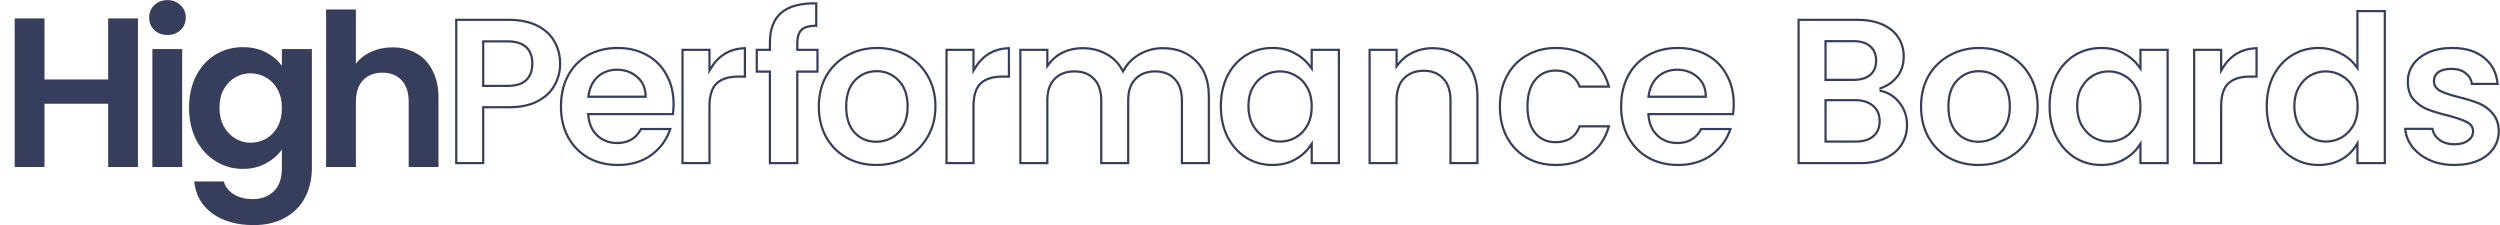 <svg width="4498" height="405" viewBox="0 0 4498 405" fill="none" xmlns="http://www.w3.org/2000/svg">
<path fill-rule="evenodd" clip-rule="evenodd" d="M1436.46 87.691V79.066C1436.46 67.316 1438.96 59.191 1443.96 54.691C1448.43 50.665 1456.01 48.54 1466.68 48.316C1467.94 48.29 1469.24 48.29 1470.58 48.316V4.066C1441.33 3.316 1419.46 8.941 1404.96 20.941C1390.46 32.941 1383.21 51.691 1383.21 77.191V87.691H1359.58V130.816H1383.21V295.441H1436.46V130.816H1472.83V87.691H1436.46ZM1468.83 91.691H1432.46V79.066C1432.46 66.979 1434.99 57.382 1441.28 51.718C1446.81 46.743 1455.55 44.55 1466.58 44.317V8.003C1439.8 7.848 1420.33 13.41 1407.51 24.023C1394.22 35.017 1387.21 52.435 1387.21 77.191V91.691H1363.58V126.816H1387.21V291.441H1432.46V126.816H1468.83V91.691ZM4088.75 134.941C4080.5 151.191 4076.37 169.816 4076.37 190.816C4076.37 212.066 4080.5 230.941 4088.75 247.441C4097.25 263.691 4108.75 276.316 4123.25 285.316C4137.75 294.316 4153.75 298.816 4171.25 298.816C4186.75 298.816 4200.37 295.691 4212.12 289.441C4221.63 284.382 4229.42 278.011 4235.5 270.331C4236.92 268.523 4238.26 266.644 4239.5 264.691V295.441H4292.75V17.941H4239.5V116.566C4238.24 114.874 4236.9 113.243 4235.5 111.671C4228.79 104.187 4220.37 98.068 4210.25 93.316C4198 87.316 4185.12 84.316 4171.62 84.316C4153.87 84.316 4137.75 88.691 4123.25 97.441C4108.75 106.191 4097.25 118.691 4088.75 134.941ZM4092.3 136.777C4084.38 152.381 4080.37 170.36 4080.37 190.816C4080.37 211.524 4084.38 229.758 4092.31 245.615C4100.5 261.267 4111.52 273.328 4125.36 281.918C4139.21 290.514 4154.47 294.816 4171.25 294.816C4186.2 294.816 4199.16 291.805 4210.24 285.91C4221.44 279.953 4230.02 272.158 4236.12 262.549L4243.5 250.914V291.441H4288.75V21.941H4243.5V128.649L4236.29 118.953C4229.47 109.791 4220.27 102.439 4208.55 96.937L4208.52 96.923L4208.49 96.908C4196.78 91.174 4184.5 88.316 4171.62 88.316C4154.56 88.316 4139.16 92.511 4125.31 100.866C4111.5 109.203 4100.49 121.129 4092.3 136.777ZM4232.37 158.941C4237.37 167.941 4239.87 178.816 4239.87 191.566C4239.87 204.316 4237.37 215.316 4232.37 224.566C4227.37 233.566 4220.62 240.566 4212.12 245.566C4203.62 250.316 4194.5 252.691 4184.75 252.691C4175.25 252.691 4166.25 250.191 4157.75 245.191C4149.5 240.191 4142.75 233.066 4137.5 223.816C4132.5 214.316 4130 203.316 4130 190.816C4130 178.316 4132.5 167.566 4137.5 158.566C4142.75 149.316 4149.5 142.316 4157.75 137.566C4166 132.816 4175 130.441 4184.75 130.441C4194.5 130.441 4203.62 132.941 4212.12 137.941C4220.62 142.691 4227.37 149.691 4232.37 158.941ZM4235.88 157.02C4241.27 166.736 4243.87 178.306 4243.87 191.566C4243.87 204.84 4241.27 216.522 4235.89 226.468L4235.88 226.489L4235.87 226.509C4230.54 236.104 4223.29 243.636 4214.15 249.014L4214.11 249.036L4214.07 249.058C4204.98 254.142 4195.18 256.691 4184.75 256.691C4174.51 256.691 4164.81 253.986 4155.72 248.639L4155.7 248.626L4155.67 248.612C4146.78 243.222 4139.57 235.572 4134.02 225.791L4133.99 225.735L4133.96 225.679C4128.61 215.517 4126 203.858 4126 190.816C4126 177.781 4128.61 166.333 4134 156.624L4134.01 156.608L4134.02 156.592C4139.58 146.796 4146.81 139.246 4155.75 134.1C4164.62 128.991 4174.31 126.441 4184.75 126.441C4195.2 126.441 4205.02 129.129 4214.11 134.472C4223.3 139.618 4230.56 147.181 4235.88 157.02ZM4370.27 289.816C4383.77 295.816 4399.02 298.816 4416.02 298.816C4432.52 298.816 4446.9 296.191 4459.15 290.941C4471.65 285.441 4481.15 277.941 4487.65 268.441C4494.4 258.941 4497.77 248.191 4497.77 236.191C4497.52 222.441 4493.77 211.441 4486.52 203.191C4479.52 194.691 4471.15 188.441 4461.4 184.441C4451.65 180.441 4439.27 176.566 4424.27 172.816C4409.52 169.066 4398.65 165.441 4391.65 161.941C4384.65 158.191 4381.15 152.816 4381.15 145.816C4381.15 139.566 4383.65 134.691 4388.65 131.191C4393.9 127.691 4401.27 125.941 4410.77 125.941C4421.02 125.941 4429.15 128.441 4435.15 133.441C4441.4 138.191 4444.9 144.691 4445.65 152.941H4495.9C4495.8 151.59 4495.68 150.256 4495.52 148.941C4493.32 129.819 4485.32 114.528 4471.52 103.066C4456.77 90.566 4437.02 84.316 4412.27 84.316C4395.52 84.316 4380.9 87.066 4368.4 92.566C4356.15 98.066 4346.65 105.566 4339.9 115.066C4333.4 124.566 4330.15 135.066 4330.15 146.566C4330.15 160.566 4333.65 171.691 4340.65 179.941C4347.9 188.191 4356.4 194.316 4366.15 198.316C4376.15 202.316 4388.9 206.191 4404.4 209.941C4419.4 213.941 4430.27 217.691 4437.02 221.191C4444.02 224.441 4447.52 229.441 4447.52 236.191C4447.52 242.441 4444.65 247.566 4438.9 251.566C4433.4 255.566 4425.65 257.566 4415.65 257.566C4405.4 257.566 4396.77 254.941 4389.77 249.691C4383.02 244.441 4379.15 237.816 4378.15 229.816H4325.27C4325.35 231.162 4325.47 232.495 4325.63 233.816C4326.96 245.008 4331.09 255.3 4338.02 264.691C4346.02 275.191 4356.77 283.566 4370.27 289.816ZM4371.92 286.173C4384.83 291.906 4399.51 294.816 4416.02 294.816C4432.1 294.816 4445.91 292.259 4457.56 287.27C4469.49 282.015 4478.34 274.954 4484.35 266.182L4484.37 266.153L4484.39 266.124C4490.63 257.331 4493.77 247.406 4493.77 236.224C4493.53 223.194 4489.99 213.198 4483.52 205.832L4483.47 205.783L4483.43 205.734C4476.83 197.72 4468.99 191.88 4459.88 188.142C4450.37 184.24 4438.19 180.419 4423.3 176.697L4423.29 176.695L4423.29 176.693C4408.47 172.925 4397.25 169.217 4389.86 165.519L4389.81 165.494L4389.76 165.467C4385.8 163.349 4382.61 160.65 4380.42 157.28C4378.21 153.884 4377.15 150.017 4377.15 145.816C4377.15 138.298 4380.25 132.184 4386.35 127.914L4386.39 127.888L4386.43 127.863C4392.59 123.755 4400.86 121.941 4410.77 121.941C4421.62 121.941 4430.73 124.586 4437.64 130.311C4443.83 135.043 4447.66 141.325 4449.12 148.941H4491.5C4489.33 130.96 4481.79 116.793 4468.97 106.143L4468.95 106.131L4468.94 106.118C4455.09 94.385 4436.35 88.316 4412.27 88.316C4395.96 88.316 4381.92 90.992 4370.03 96.218C4358.34 101.465 4349.45 108.533 4343.18 117.354C4337.15 126.181 4334.15 135.885 4334.15 146.566C4334.15 159.887 4337.46 169.993 4343.68 177.328C4350.53 185.117 4358.51 190.858 4367.65 194.609C4377.41 198.511 4389.95 202.331 4405.34 206.053L4405.38 206.064L4405.43 206.076C4420.43 210.076 4431.63 213.902 4438.79 217.6C4442.72 219.441 4445.94 221.895 4448.17 225.085C4450.44 228.328 4451.52 232.086 4451.52 236.191C4451.52 243.909 4447.87 250.183 4441.22 254.823C4434.78 259.489 4426.1 261.566 4415.65 261.566C4404.68 261.566 4395.18 258.746 4387.37 252.891L4387.34 252.87L4387.32 252.849C4380.77 247.758 4376.54 241.385 4374.8 233.816H4329.66C4330.96 244.114 4334.8 253.589 4341.22 262.293C4348.77 272.193 4358.96 280.168 4371.92 286.173ZM3998.26 119.941C3999.52 117.882 4000.86 115.907 4002.26 114.015C4008.35 105.796 4015.77 99.147 4024.51 94.066C4034.45 88.418 4045.62 85.322 4058.01 84.778C4059.33 84.72 4060.66 84.691 4062.01 84.691V139.816H4048.13C4031.63 139.816 4019.13 143.691 4010.63 151.441C4002.38 159.191 3998.26 172.691 3998.26 191.941V295.441H3945.76V87.691H3998.26V119.941ZM4001.67 122.033C4008.08 111.581 4016.35 103.438 4026.5 97.534C4035.79 92.26 4046.27 89.321 4058.01 88.782V135.816H4048.13C4031.07 135.816 4017.44 139.821 4007.94 148.485L4007.92 148.505L4007.9 148.526C3998.43 157.418 3994.26 172.319 3994.26 191.941V291.441H3949.76V91.691H3994.26V134.108L4001.67 122.033ZM3697.98 134.941C3689.73 151.191 3685.61 169.816 3685.61 190.816C3685.61 212.066 3689.73 230.941 3697.98 247.441C3706.48 263.691 3717.86 276.316 3732.11 285.316C3746.61 294.316 3762.61 298.816 3780.11 298.816C3795.61 298.816 3809.23 295.691 3820.98 289.441C3830.77 284.139 3838.81 277.756 3845.11 270.292C3846.53 268.605 3847.87 266.863 3849.11 265.066V295.441H3901.98V87.691H3849.11V117.316C3847.85 115.611 3846.52 113.957 3845.11 112.356C3838.67 105.041 3830.62 98.819 3820.98 93.691C3809.48 87.441 3795.98 84.316 3780.48 84.316C3762.73 84.316 3746.61 88.691 3732.11 97.441C3717.86 106.191 3706.48 118.691 3697.98 134.941ZM3701.54 136.777C3693.62 152.381 3689.61 170.36 3689.61 190.816C3689.61 211.524 3693.62 229.758 3701.54 245.615C3709.74 261.281 3720.65 273.344 3734.24 281.929C3748.08 290.518 3763.34 294.816 3780.11 294.816C3795.06 294.816 3808.02 291.807 3819.1 285.914C3830.62 279.67 3839.48 271.945 3845.82 262.789L3853.11 252.261V291.441H3897.98V91.691H3853.11V129.488L3845.89 119.689C3839.29 110.729 3830.4 103.228 3819.11 97.223L3819.09 97.214L3819.07 97.206C3808.26 91.328 3795.44 88.316 3780.48 88.316C3763.43 88.316 3748.03 92.508 3734.19 100.859C3720.62 109.192 3709.73 121.118 3701.54 136.777ZM3841.61 158.941C3846.61 167.941 3849.11 178.816 3849.11 191.566C3849.11 204.316 3846.61 215.316 3841.61 224.566C3836.61 233.566 3829.86 240.566 3821.36 245.566C3812.86 250.316 3803.73 252.691 3793.98 252.691C3784.48 252.691 3775.48 250.191 3766.98 245.191C3758.73 240.191 3751.98 233.066 3746.73 223.816C3741.73 214.316 3739.23 203.316 3739.23 190.816C3739.23 178.316 3741.73 167.566 3746.73 158.566C3751.98 149.316 3758.73 142.316 3766.98 137.566C3775.23 132.816 3784.23 130.441 3793.98 130.441C3803.73 130.441 3812.86 132.941 3821.36 137.941C3829.86 142.691 3836.61 149.691 3841.61 158.941ZM3845.12 157.02C3850.51 166.736 3853.11 178.306 3853.11 191.566C3853.11 204.84 3850.5 216.522 3845.13 226.468L3845.12 226.489L3845.11 226.509C3839.78 236.104 3832.53 243.636 3823.39 249.014L3823.35 249.036L3823.31 249.058C3814.21 254.142 3804.42 256.691 3793.98 256.691C3783.74 256.691 3774.05 253.986 3764.96 248.639L3764.93 248.626L3764.91 248.612C3756.02 243.222 3748.81 235.572 3743.26 225.791L3743.22 225.735L3743.19 225.679C3737.85 215.517 3735.23 203.858 3735.23 190.816C3735.23 177.781 3737.84 166.333 3743.24 156.624L3743.25 156.608L3743.26 156.592C3748.82 146.796 3756.05 139.246 3764.99 134.1C3773.86 128.991 3783.55 126.441 3793.98 126.441C3804.44 126.441 3814.25 129.129 3823.35 134.472C3832.54 139.618 3839.8 147.181 3845.12 157.02ZM3559.72 298.816C3539.72 298.816 3521.72 294.441 3505.72 285.691C3489.72 276.691 3477.1 264.066 3467.85 247.816C3458.85 231.566 3454.35 212.816 3454.35 191.566C3454.35 170.316 3458.97 151.566 3468.22 135.316C3477.72 119.066 3490.6 106.566 3506.85 97.816C3523.1 88.816 3541.22 84.316 3561.22 84.316C3581.22 84.316 3599.35 88.816 3615.6 97.816C3631.85 106.566 3644.6 119.066 3653.85 135.316C3663.35 151.566 3668.1 170.316 3668.1 191.566C3668.1 212.816 3663.22 231.566 3653.47 247.816C3643.97 264.066 3630.97 276.691 3614.47 285.691C3598.22 294.441 3579.97 298.816 3559.72 298.816ZM3559.72 294.816C3540.34 294.816 3523.01 290.583 3507.66 282.192C3492.32 273.56 3480.23 261.473 3471.34 245.861C3462.72 230.289 3458.35 212.229 3458.35 191.566C3458.35 170.919 3462.84 152.873 3471.69 137.307C3480.83 121.692 3493.17 109.727 3508.75 101.338L3508.77 101.327L3508.79 101.315C3524.4 92.669 3541.85 88.316 3561.22 88.316C3580.6 88.316 3598.05 92.669 3613.66 101.315L3613.68 101.327L3613.7 101.338C3629.28 109.727 3641.49 121.688 3650.37 137.295L3650.38 137.315L3650.4 137.335C3659.49 152.897 3664.1 170.932 3664.1 191.566C3664.1 212.181 3659.38 230.203 3650.04 245.758L3650.03 245.778L3650.02 245.797C3640.89 261.414 3628.43 273.519 3612.58 282.169C3596.97 290.576 3579.38 294.816 3559.72 294.816ZM3559.72 253.066C3569.22 253.066 3578.1 250.816 3586.35 246.316C3594.85 241.566 3601.6 234.566 3606.6 225.316C3611.6 216.066 3614.1 204.816 3614.1 191.566C3614.1 171.816 3608.85 156.691 3598.35 146.191C3588.1 135.441 3575.47 130.066 3560.47 130.066C3545.47 130.066 3532.85 135.441 3522.6 146.191C3512.6 156.691 3507.6 171.816 3507.6 191.566C3507.6 211.316 3512.47 226.566 3522.22 237.316C3532.22 247.816 3544.72 253.066 3559.72 253.066ZM3560.47 126.066C3576.54 126.066 3590.21 131.87 3601.21 143.4C3612.66 154.87 3618.1 171.139 3618.1 191.566C3618.1 205.311 3615.51 217.251 3610.12 227.218C3604.79 237.081 3597.52 244.658 3588.3 249.808L3588.28 249.818L3588.26 249.828C3579.42 254.652 3569.89 257.066 3559.72 257.066C3543.67 257.066 3530.11 251.398 3519.33 240.075L3519.29 240.04L3519.26 240.003C3508.63 228.287 3503.6 211.947 3503.6 191.566C3503.6 171.168 3508.77 154.911 3519.7 143.433L3519.7 143.431C3530.72 131.88 3544.39 126.066 3560.47 126.066ZM3389.56 162.92C3387.28 162.219 3384.93 161.643 3382.51 161.191C3384.87 160.448 3387.15 159.612 3389.34 158.685C3399.68 154.312 3408.16 147.898 3414.76 139.441C3423.01 129.191 3427.13 116.441 3427.13 101.191C3427.13 88.191 3423.76 76.566 3417.01 66.316C3410.51 56.066 3400.76 48.066 3387.76 42.316C3375.01 36.566 3359.76 33.691 3342.01 33.691H3234.01V295.441H3346.88C3364.63 295.441 3380.01 292.441 3393.01 286.441C3406.01 280.441 3415.88 272.191 3422.63 261.691C3429.63 250.941 3433.13 238.566 3433.13 224.566C3433.13 209.066 3428.38 195.316 3418.88 183.316C3410.94 173.286 3401.17 166.488 3389.56 162.92ZM3238.01 291.441H3346.88C3364.19 291.441 3378.97 288.516 3391.33 282.809C3403.74 277.08 3412.99 269.298 3419.27 259.528L3419.27 259.518L3419.28 259.508C3425.82 249.467 3429.13 237.865 3429.13 224.566C3429.13 209.955 3424.68 197.083 3415.75 185.799C3406.83 174.54 3395.55 167.692 3381.77 165.123L3381.31 157.376C3394.1 153.346 3404.15 146.535 3411.6 136.98L3411.62 136.956L3411.64 136.933C3419.23 127.504 3423.13 115.681 3423.13 101.191C3423.13 88.924 3419.96 78.073 3413.67 68.516L3413.65 68.487L3413.63 68.458C3407.62 58.985 3398.54 51.46 3386.14 45.974L3386.13 45.968L3386.11 45.962C3374 40.499 3359.34 37.691 3342.01 37.691H3238.01V291.441ZM3334.51 141.691H3286.51V76.066H3334.51C3347.01 76.066 3356.63 78.941 3363.38 84.691C3370.13 90.441 3373.51 98.566 3373.51 109.066C3373.51 119.566 3370.13 127.691 3363.38 133.441C3356.63 138.941 3347.01 141.691 3334.51 141.691ZM3369.01 243.691C3362.01 249.691 3352.13 252.691 3339.38 252.691H3286.51V182.191H3338.26C3351.01 182.191 3361.13 185.441 3368.63 191.941C3376.13 198.191 3379.88 206.941 3379.88 218.191C3379.88 229.191 3376.26 237.691 3369.01 243.691ZM3371.59 246.749C3363.63 253.558 3352.71 256.691 3339.38 256.691H3282.51V178.191H3338.26C3351.67 178.191 3362.81 181.617 3371.22 188.89C3379.76 196.019 3383.88 205.968 3383.88 218.191C3383.88 230.145 3379.89 239.858 3371.59 246.749ZM3282.51 145.691V72.066H3334.51C3347.57 72.066 3358.25 75.069 3365.98 81.646C3373.78 88.298 3377.51 97.632 3377.51 109.066C3377.51 120.5 3373.78 129.834 3365.98 136.486L3365.94 136.514L3365.91 136.542C3358.19 142.83 3347.54 145.691 3334.51 145.691H3282.51ZM3121.33 187.066C3121.33 194.566 3120.83 201.316 3119.83 207.316H2967.96C2968.07 208.676 2968.22 210.01 2968.39 211.316C2970.19 224.42 2975.29 234.837 2983.71 242.566C2992.96 251.066 3004.33 255.316 3017.83 255.316C3037.33 255.316 3051.21 246.941 3059.46 230.191H3116.08C3115.68 231.54 3115.25 232.874 3114.79 234.191C3108.5 252.402 3097.43 267.568 3081.58 279.691C3064.58 292.441 3043.71 298.816 3018.96 298.816C2998.96 298.816 2980.96 294.441 2964.96 285.691C2949.21 276.691 2936.83 264.066 2927.83 247.816C2919.08 231.566 2914.71 212.816 2914.71 191.566C2914.71 170.066 2919.08 151.191 2927.83 134.941C2936.58 118.691 2948.83 106.191 2964.58 97.441C2980.33 88.691 2998.46 84.316 3018.96 84.316C3038.71 84.316 3056.33 88.566 3071.83 97.066C3087.58 105.566 3099.71 117.691 3108.21 133.441C3116.96 148.941 3121.33 166.816 3121.33 187.066ZM3117.33 187.066C3117.33 193.008 3117.01 198.421 3116.38 203.316H2963.61L2963.97 207.648C2965.29 223.439 2970.87 236.202 2981 245.511C2991.05 254.743 3003.41 259.316 3017.83 259.316C3028.16 259.316 3037.25 257.093 3044.93 252.459C3051.97 248.212 3057.6 242.068 3061.89 234.191H3110.55C3104.45 251.055 3094.02 265.139 3079.17 276.502C3062.97 288.643 3042.98 294.816 3018.96 294.816C2999.58 294.816 2982.26 290.586 2966.91 282.201C2951.83 273.578 2939.99 261.504 2931.34 245.898C2922.96 230.319 2918.71 212.246 2918.71 191.566C2918.71 170.618 2922.96 152.415 2931.35 136.838C2939.75 121.244 2951.46 109.307 2966.52 100.938C2981.6 92.561 2999.04 88.316 3018.96 88.316C3038.11 88.316 3055.06 92.433 3069.91 100.573L3069.92 100.58L3069.93 100.586C3084.99 108.716 3096.56 120.277 3104.69 135.341L3104.7 135.374L3104.72 135.408C3113.09 150.229 3117.33 167.409 3117.33 187.066ZM3066.96 172.066C3066.93 170.705 3066.86 169.372 3066.74 168.066C3065.68 156.426 3060.87 147.009 3052.33 139.816C3042.83 131.566 3031.21 127.441 3017.46 127.441C3004.46 127.441 2993.46 131.441 2984.46 139.441C2976.56 146.437 2971.41 155.978 2969.01 168.066C2968.75 169.37 2968.53 170.703 2968.33 172.066H3066.96ZM3070.96 171.992C3070.69 157.461 3065.38 145.586 3054.93 136.774C3044.64 127.846 3032.06 123.441 3017.46 123.441C3003.56 123.441 2991.59 127.747 2981.8 136.452C2972.2 144.955 2966.48 156.77 2964.37 171.5L2963.72 176.066H3071.03L3070.96 171.992ZM2709.75 135.316C2701 151.316 2696.62 170.066 2696.62 191.566C2696.62 213.066 2701 231.941 2709.75 248.191C2718.5 264.191 2730.62 276.691 2746.12 285.691C2761.62 294.441 2779.37 298.816 2799.37 298.816C2824.87 298.816 2846.12 292.191 2863.12 278.941C2879.1 266.486 2890.11 249.944 2896.15 229.316C2896.53 227.999 2896.9 226.666 2897.25 225.316H2840.62C2834.12 244.316 2820.25 253.816 2799 253.816C2784 253.816 2772.12 248.441 2763.37 237.691C2754.62 226.691 2750.25 211.316 2750.25 191.566C2750.25 171.566 2754.62 156.191 2763.37 145.441C2772.12 134.441 2784 128.941 2799 128.941C2809.5 128.941 2818.25 131.566 2825.25 136.816C2832.5 141.816 2837.62 148.816 2840.62 157.816H2897.25C2896.91 156.465 2896.56 155.132 2896.19 153.816C2890.15 132.492 2879.13 115.825 2863.12 103.816C2846.37 90.816 2825.12 84.316 2799.37 84.316C2779.37 84.316 2761.62 88.816 2746.12 97.816C2730.62 106.566 2718.5 119.066 2709.75 135.316ZM2892.02 153.816C2886.14 133.759 2875.68 118.235 2860.72 107.016L2860.69 106.996L2860.67 106.976C2844.76 94.63 2824.43 88.316 2799.37 88.316C2779.99 88.316 2762.95 92.669 2748.13 101.275L2748.11 101.288L2748.09 101.299C2733.27 109.664 2721.67 121.602 2713.27 137.213L2713.26 137.224L2713.25 137.235C2704.88 152.55 2700.62 170.617 2700.62 191.566C2700.62 212.505 2704.88 230.702 2713.26 246.275C2721.66 261.637 2733.26 273.594 2748.11 282.219C2762.93 290.583 2779.98 294.816 2799.37 294.816C2824.15 294.816 2844.49 288.393 2860.66 275.786C2875.64 264.111 2886.09 248.673 2891.98 229.316H2843.41C2839.91 238.175 2834.67 245.149 2827.6 249.992C2819.84 255.304 2810.21 257.816 2799 257.816C2782.9 257.816 2769.85 251.984 2760.27 240.216L2760.25 240.199L2760.24 240.181C2750.74 228.236 2746.25 211.861 2746.25 191.566C2746.25 171.051 2750.72 154.648 2760.26 142.929C2769.82 130.918 2782.88 124.941 2799 124.941C2810.15 124.941 2819.77 127.734 2827.58 133.568C2834.8 138.568 2840.08 145.365 2843.42 153.816H2892.02ZM2577.32 84.691C2602.07 84.691 2622.07 92.566 2637.32 108.316C2652.57 123.816 2660.2 145.566 2660.2 173.566V295.441H2607.7V180.691C2607.7 164.191 2603.57 151.566 2595.32 142.816C2587.07 133.816 2575.82 129.316 2561.57 129.316C2547.07 129.316 2535.57 133.816 2527.07 142.816C2518.82 151.566 2514.7 164.191 2514.7 180.691V295.441H2462.2V87.691H2514.7V113.566C2515.97 111.931 2517.3 110.363 2518.7 108.86C2524.98 102.089 2532.52 96.658 2541.32 92.566C2552.32 87.316 2564.32 84.691 2577.32 84.691ZM2656.2 173.566V291.441H2611.7V180.691C2611.7 163.566 2607.41 149.821 2598.25 140.09C2589.11 130.139 2576.72 125.316 2561.57 125.316C2546.17 125.316 2533.55 130.132 2524.16 140.07L2524.16 140.072C2514.98 149.804 2510.7 163.556 2510.7 180.691V291.441H2466.2V91.691H2510.7V125.224L2517.85 116.022C2524.45 107.544 2532.81 100.936 2543.01 96.193L2543.03 96.185L2543.04 96.176C2553.47 91.2 2564.88 88.691 2577.32 88.691C2601.14 88.691 2620.05 96.23 2634.45 111.099L2634.46 111.11L2634.47 111.122C2648.79 125.675 2656.2 146.301 2656.2 173.566ZM2206.92 134.941C2198.67 151.191 2194.54 169.816 2194.54 190.816C2194.54 212.066 2198.67 230.941 2206.92 247.441C2215.42 263.691 2226.79 276.316 2241.04 285.316C2255.54 294.316 2271.54 298.816 2289.04 298.816C2304.54 298.816 2318.17 295.691 2329.92 289.441C2339.71 284.139 2347.75 277.756 2354.04 270.292C2355.47 268.605 2356.8 266.863 2358.04 265.066V295.441H2410.92V87.691H2358.04V117.316C2356.79 115.611 2355.45 113.957 2354.04 112.356C2347.6 105.041 2339.56 98.819 2329.92 93.691C2318.42 87.441 2304.92 84.316 2289.42 84.316C2271.67 84.316 2255.54 88.691 2241.04 97.441C2226.79 106.191 2215.42 118.691 2206.92 134.941ZM2210.47 136.777C2202.56 152.381 2198.54 170.36 2198.54 190.816C2198.54 211.526 2202.56 229.762 2210.48 245.62C2218.68 261.281 2229.58 273.341 2243.17 281.925C2257.01 290.517 2272.28 294.816 2289.04 294.816C2303.99 294.816 2316.95 291.808 2328.03 285.918C2339.55 279.673 2348.42 271.947 2354.76 262.789L2362.04 252.261V291.441H2406.92V91.691H2362.04V129.488L2354.82 119.689C2348.22 110.729 2339.33 103.228 2328.04 97.223L2328.03 97.214L2328.01 97.206C2317.2 91.328 2304.38 88.316 2289.42 88.316C2272.37 88.316 2256.97 92.508 2243.12 100.859C2229.56 109.192 2218.67 121.118 2210.47 136.777ZM2350.54 158.941C2355.54 167.941 2358.04 178.816 2358.04 191.566C2358.04 204.316 2355.54 215.316 2350.54 224.566C2345.54 233.566 2338.79 240.566 2330.29 245.566C2321.79 250.316 2312.67 252.691 2302.92 252.691C2293.42 252.691 2284.42 250.191 2275.92 245.191C2267.67 240.191 2260.92 233.066 2255.67 223.816C2250.67 214.316 2248.17 203.316 2248.17 190.816C2248.17 178.316 2250.67 167.566 2255.67 158.566C2260.92 149.316 2267.67 142.316 2275.92 137.566C2284.17 132.816 2293.17 130.441 2302.92 130.441C2312.67 130.441 2321.79 132.941 2330.29 137.941C2338.79 142.691 2345.54 149.691 2350.54 158.941ZM2354.05 157.02C2359.45 166.736 2362.04 178.306 2362.04 191.566C2362.04 204.84 2359.44 216.522 2354.06 226.468L2354.05 226.489L2354.04 226.509C2348.71 236.104 2341.47 243.636 2332.32 249.014L2332.28 249.036L2332.25 249.058C2323.15 254.142 2313.35 256.691 2302.92 256.691C2292.68 256.691 2282.98 253.986 2273.89 248.639L2273.87 248.626L2273.85 248.612C2264.95 243.222 2257.74 235.572 2252.19 225.791L2252.16 225.735L2252.13 225.679C2246.78 215.517 2244.17 203.858 2244.17 190.816C2244.17 177.781 2246.78 166.333 2252.17 156.624L2252.18 156.608L2252.19 156.592C2257.75 146.796 2264.99 139.246 2273.92 134.1C2282.8 128.991 2292.49 126.441 2302.92 126.441C2313.38 126.441 2323.19 129.128 2332.28 134.471C2341.48 139.617 2348.73 147.18 2354.05 157.02ZM2091.85 84.691C2117.35 84.691 2137.85 92.566 2153.35 108.316C2169.1 123.816 2176.98 145.566 2176.98 173.566V295.441H2124.48V180.691C2124.48 164.441 2120.35 152.066 2112.1 143.566C2103.85 134.816 2092.6 130.441 2078.35 130.441C2064.1 130.441 2052.73 134.816 2044.23 143.566C2035.98 152.066 2031.85 164.441 2031.85 180.691V295.441H1979.35V180.691C1979.35 164.441 1975.23 152.066 1966.98 143.566C1958.73 134.816 1947.48 130.441 1933.23 130.441C1918.73 130.441 1907.23 134.816 1898.73 143.566C1890.48 152.066 1886.35 164.441 1886.35 180.691V295.441H1833.85V87.691H1886.35V112.816C1887.62 111.173 1888.95 109.597 1890.35 108.086C1896.41 101.551 1903.7 96.252 1912.23 92.191C1922.98 87.191 1934.73 84.691 1947.48 84.691C1963.73 84.691 1978.23 88.191 1990.98 95.191C2002.37 101.225 2011.47 109.656 2018.28 120.484C2019.08 121.77 2019.86 123.088 2020.6 124.441C2021.35 123.103 2022.14 121.794 2022.97 120.514C2029.56 110.323 2038.52 102.007 2049.85 95.566C2062.85 88.316 2076.85 84.691 2091.85 84.691ZM2172.98 173.566V291.441H2128.48V180.691C2128.48 163.807 2124.19 150.288 2114.99 140.801C2105.85 131.116 2093.47 126.441 2078.35 126.441C2063.22 126.441 2050.74 131.123 2041.36 140.779L2041.36 140.78C2032.15 150.268 2027.85 163.795 2027.85 180.691V291.441H1983.35V180.691C1983.35 163.807 1979.06 150.288 1969.87 140.801C1960.72 131.116 1948.35 126.441 1933.23 126.441C1917.86 126.441 1905.25 131.109 1895.86 140.779L1895.86 140.78C1886.65 150.268 1882.35 163.795 1882.35 180.691V291.441H1837.85V91.691H1882.35V124.55L1889.52 115.259C1895.86 107.038 1903.97 100.554 1913.93 95.81C1924.11 91.079 1935.27 88.691 1947.48 88.691C1963.13 88.691 1976.96 92.058 1989.05 98.698L1989.08 98.712L1989.1 98.726C2001.16 105.108 2010.47 114.295 2017.09 126.366L2020.56 132.675L2024.09 126.402C2030.45 115.081 2039.66 105.966 2051.81 99.052C2064.21 92.142 2077.53 88.691 2091.85 88.691C2116.46 88.691 2135.87 96.255 2150.5 111.122L2150.52 111.145L2150.54 111.167C2165.34 125.727 2172.98 146.336 2172.98 173.566ZM1757.49 114.015C1756.09 115.907 1754.75 117.882 1753.49 119.941V87.691H1700.99V295.441H1753.49V191.941C1753.49 172.691 1757.61 159.191 1765.86 151.441C1774.36 143.691 1786.86 139.816 1803.36 139.816H1817.24V84.691C1815.89 84.691 1814.56 84.72 1813.24 84.778C1800.85 85.322 1789.68 88.418 1779.74 94.066C1771 99.147 1763.58 105.796 1757.49 114.015ZM1813.24 88.782C1801.5 89.321 1791.02 92.26 1781.73 97.534C1771.58 103.438 1763.31 111.581 1756.9 122.033L1749.49 134.108V91.691H1704.99V291.441H1749.49V191.941C1749.49 172.319 1753.66 157.418 1763.13 148.526L1763.15 148.505L1763.17 148.485C1772.67 139.821 1786.3 135.816 1803.36 135.816H1813.24V88.782ZM1576.6 298.816C1556.6 298.816 1538.6 294.441 1522.6 285.691C1506.6 276.691 1493.98 264.066 1484.73 247.816C1475.73 231.566 1471.23 212.816 1471.23 191.566C1471.23 170.316 1475.85 151.566 1485.1 135.316C1494.6 119.066 1507.48 106.566 1523.73 97.816C1539.98 88.816 1558.1 84.316 1578.1 84.316C1598.1 84.316 1616.23 88.816 1632.48 97.816C1648.73 106.566 1661.48 119.066 1670.73 135.316C1680.23 151.566 1684.98 170.316 1684.98 191.566C1684.98 212.816 1680.1 231.566 1670.35 247.816C1660.85 264.066 1647.85 276.691 1631.35 285.691C1615.1 294.441 1596.85 298.816 1576.6 298.816ZM1576.6 294.816C1557.22 294.816 1539.89 290.583 1524.54 282.193C1509.2 273.56 1497.11 261.472 1488.22 245.857C1479.6 230.286 1475.23 212.228 1475.23 191.566C1475.23 170.923 1479.71 152.879 1488.57 137.315C1497.7 121.696 1510.04 109.729 1525.62 101.338L1525.65 101.327L1525.67 101.315C1541.28 92.669 1558.73 88.316 1578.1 88.316C1597.48 88.316 1614.93 92.669 1630.54 101.315L1630.56 101.327L1630.58 101.338C1646.16 109.727 1658.37 121.688 1667.25 137.295L1667.26 137.315L1667.28 137.335C1676.37 152.897 1680.98 170.932 1680.98 191.566C1680.98 212.181 1676.26 230.203 1666.92 245.758L1666.91 245.778L1666.9 245.797C1657.77 261.418 1645.3 273.525 1629.44 282.176C1613.84 290.578 1596.25 294.816 1576.6 294.816ZM1576.6 253.066C1586.1 253.066 1594.98 250.816 1603.23 246.316C1611.73 241.566 1618.48 234.566 1623.48 225.316C1628.48 216.066 1630.98 204.816 1630.98 191.566C1630.98 171.816 1625.73 156.691 1615.23 146.191C1604.98 135.441 1592.35 130.066 1577.35 130.066C1562.35 130.066 1549.73 135.441 1539.48 146.191C1529.48 156.691 1524.48 171.816 1524.48 191.566C1524.48 211.316 1529.35 226.566 1539.1 237.316C1549.1 247.816 1561.6 253.066 1576.6 253.066ZM1577.35 126.066C1593.42 126.066 1607.08 131.869 1618.09 143.397C1629.54 154.867 1634.98 171.138 1634.98 191.566C1634.98 205.311 1632.38 217.251 1627 227.218C1621.67 237.081 1614.4 244.658 1605.18 249.808L1605.16 249.818L1605.14 249.828C1596.3 254.652 1586.77 257.066 1576.6 257.066C1560.55 257.066 1546.99 251.398 1536.21 240.075L1536.17 240.04L1536.14 240.003C1525.51 228.287 1520.48 211.947 1520.48 191.566C1520.48 171.168 1525.65 154.911 1536.58 143.433L1536.58 143.431C1547.6 131.88 1561.27 126.066 1577.35 126.066ZM1278.47 119.941C1279.73 117.882 1281.07 115.907 1282.47 114.015C1288.56 105.796 1295.98 99.147 1304.72 94.066C1314.66 88.418 1325.83 85.322 1338.22 84.778C1339.54 84.72 1340.87 84.691 1342.22 84.691V139.816H1328.34C1311.84 139.816 1299.34 143.691 1290.84 151.441C1282.59 159.191 1278.47 172.691 1278.47 191.941V295.441H1225.97V87.691H1278.47V119.941ZM1281.88 122.033C1288.29 111.581 1296.56 103.438 1306.71 97.534C1316 92.26 1326.48 89.321 1338.22 88.782V135.816H1328.34C1311.28 135.816 1297.65 139.821 1288.15 148.485L1288.13 148.505L1288.11 148.526C1278.64 157.418 1274.47 172.319 1274.47 191.941V291.441H1229.97V91.691H1274.47V134.108L1281.88 122.033ZM1212.4 207.316C1213.4 201.316 1213.9 194.566 1213.9 187.066C1213.9 166.816 1209.52 148.941 1200.77 133.441C1192.27 117.691 1180.15 105.566 1164.4 97.066C1148.9 88.566 1131.27 84.316 1111.52 84.316C1091.02 84.316 1072.9 88.691 1057.15 97.441C1041.4 106.191 1029.15 118.691 1020.4 134.941C1011.65 151.191 1007.27 170.066 1007.27 191.566C1007.27 212.816 1011.65 231.566 1020.4 247.816C1029.4 264.066 1041.77 276.691 1057.52 285.691C1073.52 294.441 1091.52 298.816 1111.52 298.816C1136.27 298.816 1157.15 292.441 1174.15 279.691C1190 267.568 1201.07 252.402 1207.36 234.191C1207.81 232.874 1208.24 231.54 1208.65 230.191H1152.02C1143.77 246.941 1129.9 255.316 1110.4 255.316C1096.9 255.316 1085.52 251.066 1076.27 242.566C1067.86 234.837 1062.76 224.42 1060.96 211.316C1060.78 210.01 1060.64 208.676 1060.52 207.316H1212.4ZM1208.95 203.316C1209.58 198.421 1209.9 193.008 1209.9 187.066C1209.9 167.409 1205.66 150.229 1197.29 135.408L1197.27 135.374L1197.25 135.341C1189.12 120.277 1177.56 108.716 1162.5 100.586L1162.49 100.58L1162.48 100.573C1147.63 92.433 1130.68 88.316 1111.52 88.316C1091.61 88.316 1074.17 92.561 1059.09 100.938C1044.03 109.307 1032.32 121.244 1023.92 136.838C1015.53 152.415 1011.27 170.618 1011.27 191.566C1011.27 212.246 1015.53 230.32 1023.91 245.899C1032.56 261.503 1044.4 273.577 1059.48 282.2C1074.82 290.585 1092.14 294.816 1111.52 294.816C1135.55 294.816 1155.54 288.644 1171.73 276.503C1186.59 265.14 1197.02 251.056 1203.12 234.191H1154.46C1150.17 242.068 1144.53 248.212 1137.5 252.459C1129.82 257.093 1120.73 259.316 1110.4 259.316C1095.98 259.316 1083.61 254.743 1073.57 245.511C1063.44 236.202 1057.85 223.439 1056.54 207.648L1056.18 203.316H1208.95ZM1159.31 168.066C1159.43 169.372 1159.5 170.705 1159.52 172.066H1060.9C1061.09 170.703 1061.32 169.37 1061.58 168.066C1063.98 155.978 1069.13 146.437 1077.02 139.441C1086.02 131.441 1097.02 127.441 1110.02 127.441C1123.77 127.441 1135.4 131.566 1144.9 139.816C1153.44 147.009 1158.24 156.426 1159.31 168.066ZM1147.5 136.776C1157.95 145.588 1163.25 157.462 1163.52 171.992L1163.6 176.066H1056.29L1056.94 171.5C1059.04 156.768 1064.77 144.952 1074.37 136.448C1084.16 127.745 1096.13 123.441 1110.02 123.441C1124.63 123.441 1137.21 127.847 1147.5 136.776ZM1009.75 114.691C1009.75 128.691 1006.38 141.816 999.625 154.066C993.125 166.316 982.75 176.191 968.5 183.691C954.5 191.191 936.75 194.941 915.25 194.941H871.375V295.441H818.875V33.691H915.25C935.5 33.691 952.75 37.191 967 44.191C981.25 51.191 991.875 60.816 998.875 73.066C1006.12 85.316 1009.75 99.191 1009.75 114.691ZM867.375 190.941V291.441H822.875V37.691H915.25C935.052 37.691 951.665 41.115 965.236 47.781C978.862 54.475 988.847 63.58 995.402 75.051L995.417 75.077L995.433 75.103C1002.29 86.682 1005.75 99.842 1005.75 114.691C1005.75 128.017 1002.55 140.478 996.122 152.136L996.106 152.163L996.092 152.191C990.026 163.622 980.293 172.964 966.637 180.151L966.624 180.158L966.611 180.165C953.361 187.264 936.314 190.941 915.25 190.941H867.375ZM913 152.566C927.5 152.566 938.25 149.316 945.25 142.816C952.25 136.066 955.75 126.691 955.75 114.691C955.75 89.191 941.5 76.441 913 76.441H871.375V152.566H913ZM947.972 145.747L947.999 145.722L948.027 145.696C955.984 138.022 959.75 127.506 959.75 114.691C959.75 101.202 955.961 90.387 947.73 83.023C939.583 75.734 927.764 72.441 913 72.441H867.375V156.566H913C928.001 156.566 939.929 153.216 947.972 145.747Z" fill="#363E5B"/>
<path d="M248.184 33.107V300.441H194.564V186.69H80.047V300.441H26.427V33.107H80.047V143.028H194.564V33.107H248.184ZM301.343 62.981C291.896 62.981 283.981 60.045 277.597 54.172C271.469 48.044 268.405 40.512 268.405 31.575C268.405 22.639 271.469 15.234 277.597 9.361C283.981 3.233 291.896 0.169 301.343 0.169C310.791 0.169 318.578 3.233 324.706 9.361C331.09 15.234 334.281 22.639 334.281 31.575C334.281 40.512 331.09 48.044 324.706 54.172C318.578 60.045 310.791 62.981 301.343 62.981ZM327.77 88.259V300.441H274.15V88.259H327.77ZM437.048 84.812C452.879 84.812 466.794 88.004 478.795 94.387C490.796 100.515 500.243 108.558 507.137 118.516V88.259H561.14V301.973C561.14 321.634 557.182 339.124 549.267 354.444C541.352 370.019 529.479 382.275 513.648 391.212C497.817 400.404 478.667 405 456.198 405C426.069 405 401.301 397.978 381.896 383.935C362.746 369.892 351.894 350.742 349.341 326.485H402.578C405.387 336.188 411.387 343.848 420.579 349.465C430.026 355.338 441.389 358.274 454.666 358.274C470.241 358.274 482.88 353.55 492.583 344.103C502.286 334.911 507.137 320.868 507.137 301.973V269.035C500.243 278.993 490.668 287.291 478.412 293.93C466.411 300.569 452.623 303.888 437.048 303.888C419.175 303.888 402.833 299.292 388.024 290.1C373.215 280.908 361.469 268.014 352.788 251.417C344.362 234.565 340.149 215.287 340.149 193.584C340.149 172.136 344.362 153.114 352.788 136.517C361.469 119.92 373.087 107.154 387.641 98.217C402.45 89.281 418.919 84.812 437.048 84.812ZM507.137 194.35C507.137 181.328 504.584 170.221 499.477 161.029C494.37 151.582 487.476 144.432 478.795 139.581C470.114 134.474 460.794 131.921 450.836 131.921C440.878 131.921 431.686 134.347 423.26 139.198C414.834 144.049 407.94 151.199 402.578 160.646C397.471 169.838 394.918 180.817 394.918 193.584C394.918 206.351 397.471 217.585 402.578 227.288C407.94 236.735 414.834 244.012 423.26 249.119C431.941 254.226 441.133 256.779 450.836 256.779C460.794 256.779 470.114 254.353 478.795 249.502C487.476 244.395 494.37 237.246 499.477 228.054C504.584 218.607 507.137 207.372 507.137 194.35ZM706.195 85.195C722.281 85.195 736.58 88.77 749.091 95.919C761.603 102.813 771.305 113.154 778.199 126.942C785.348 140.475 788.923 156.816 788.923 175.966V300.441H735.303V183.243C735.303 166.391 731.09 153.497 722.664 144.56C714.238 135.368 702.748 130.772 688.194 130.772C673.385 130.772 661.639 135.368 652.958 144.56C644.532 153.497 640.319 166.391 640.319 183.243V300.441H586.699V17.021H640.319V114.686C647.213 105.494 656.405 98.345 667.895 93.238C679.385 87.876 692.152 85.195 706.195 85.195Z" fill="#363E5B"/>
</svg>
